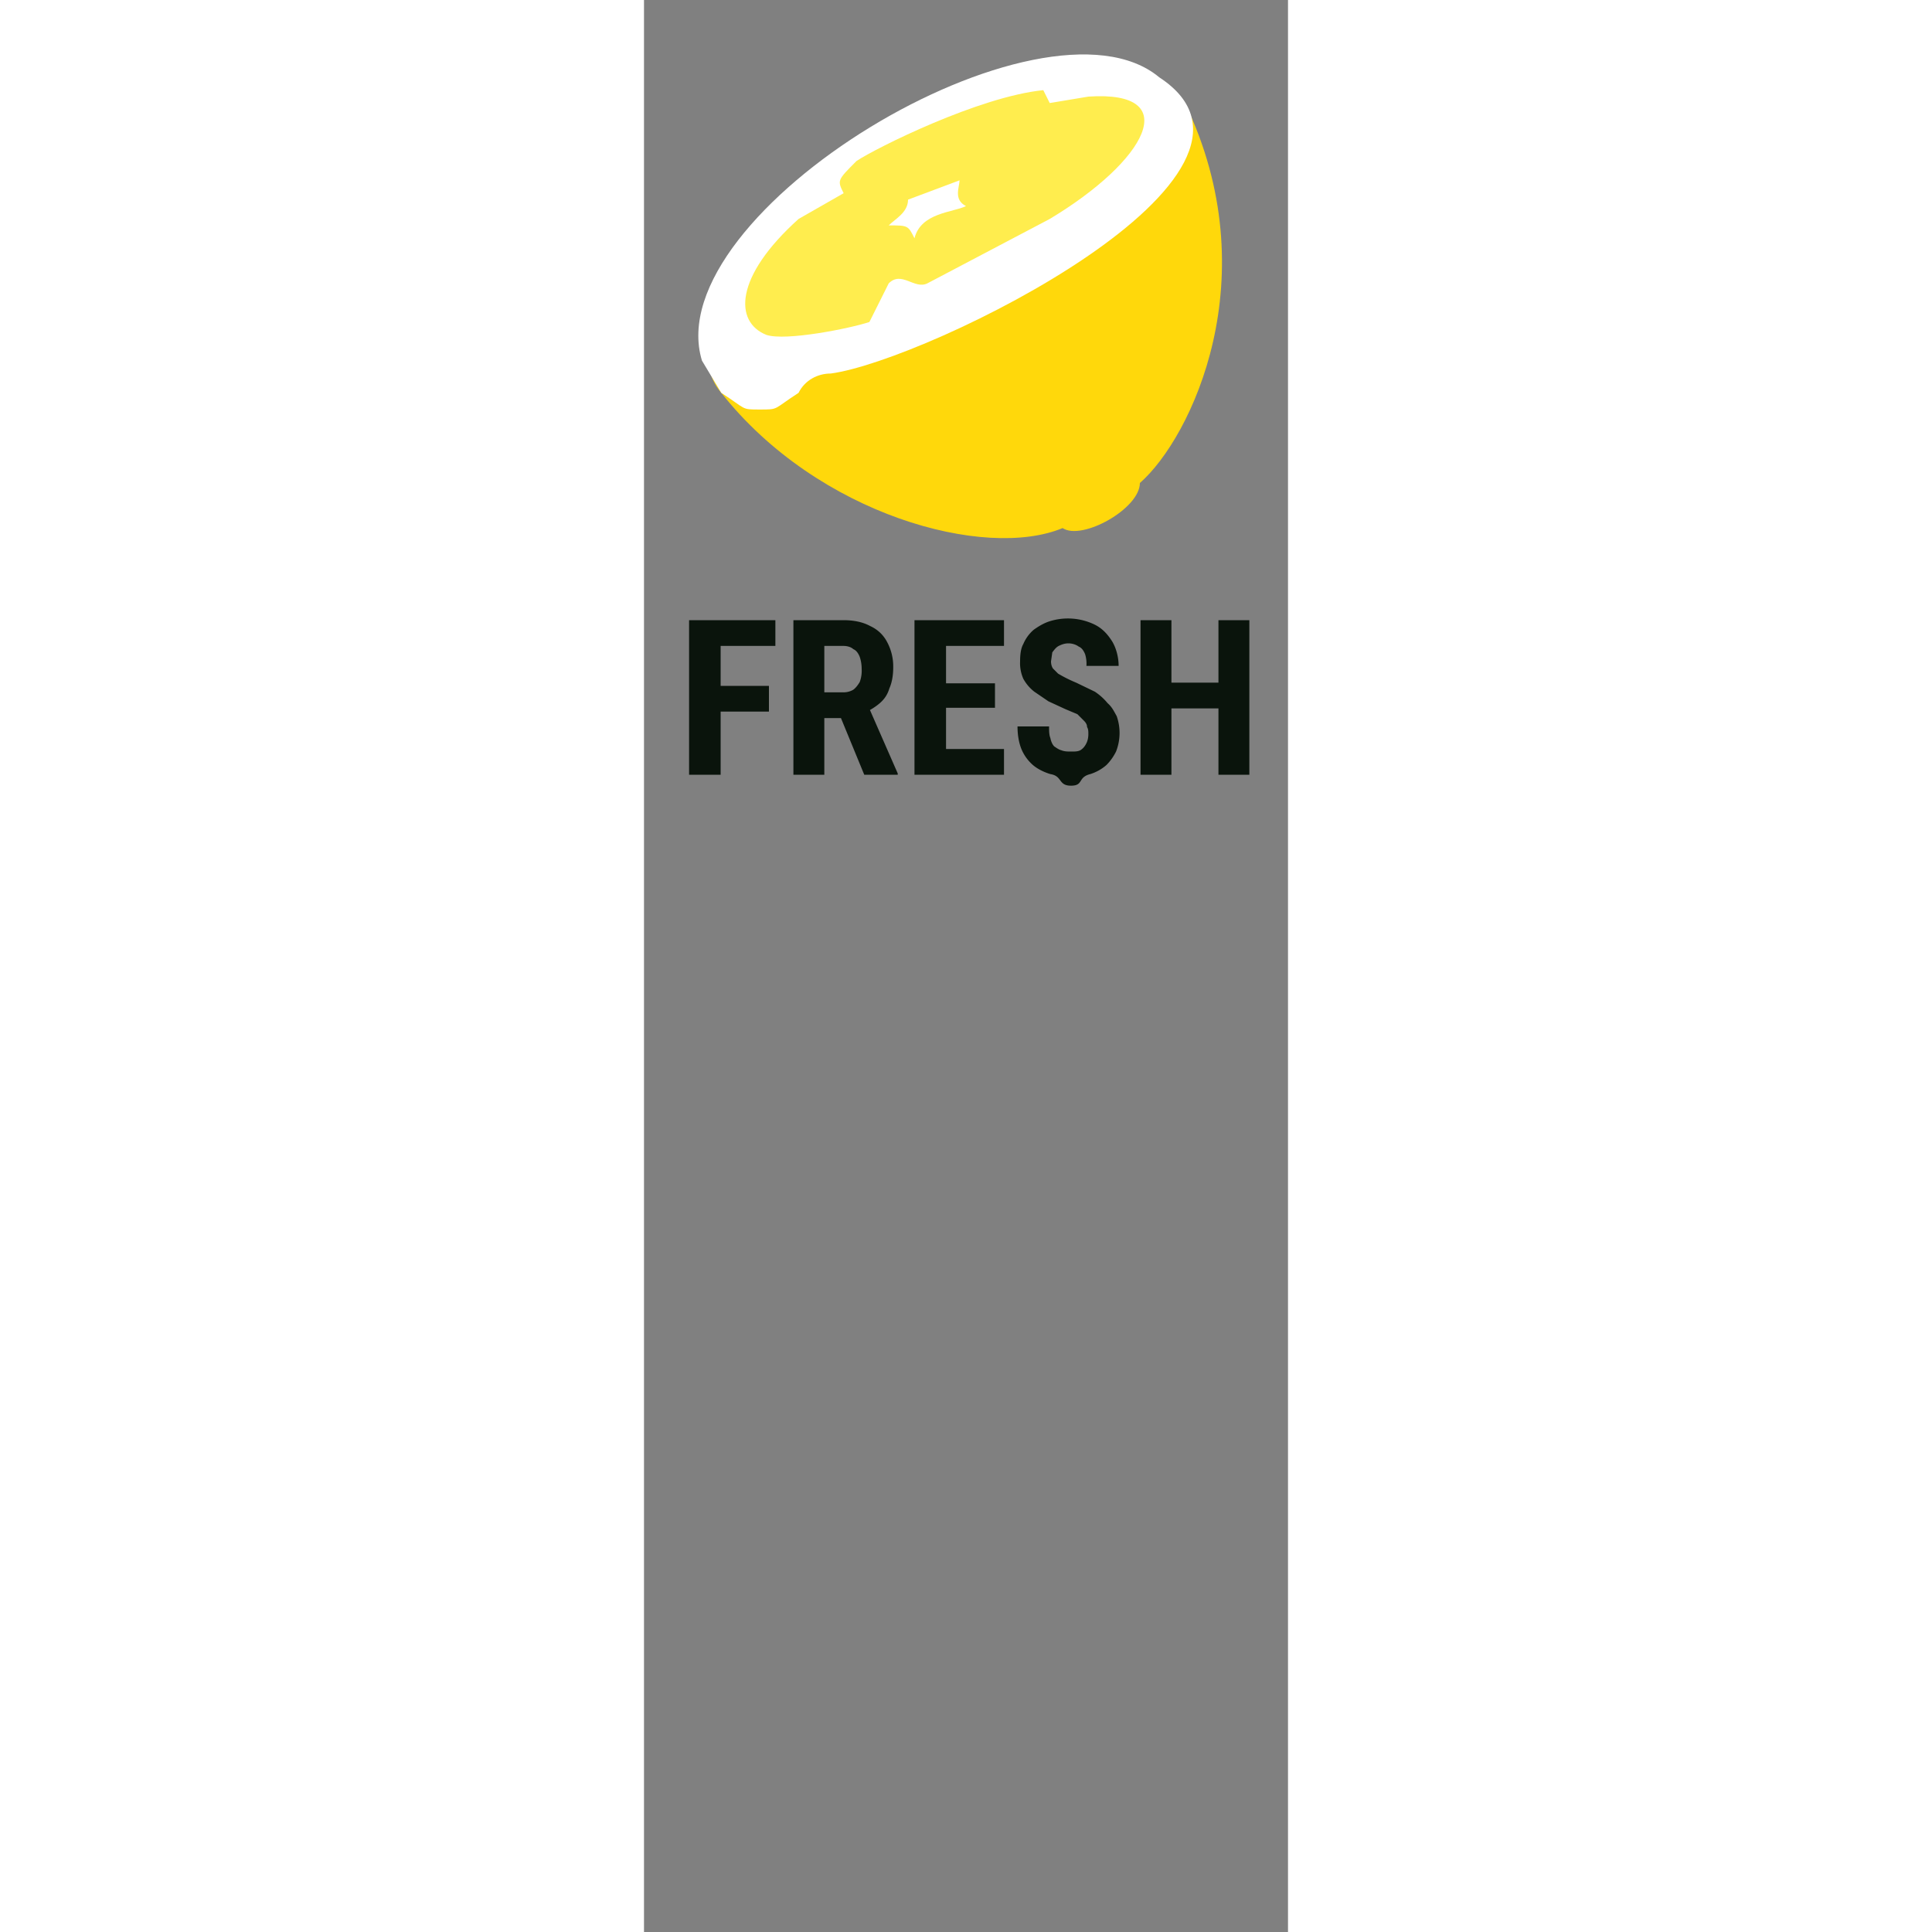 <svg aria-hidden="true" width="150" height="150" viewBox="0 0 100 300" fill="none" xmlns="http://www.w3.org/2000/svg" role="img" class="mt-8 w-full h-auto max-w-32 lg:max-w-36" alt="Fresh logo" id="lemon-top"><rect x="0" y="0" width="100" height="300" fill="#808080" stroke="none"/><circle cx="18" cy="-100" r="4" fill="#fff"></circle><path d="M11.9 96.3v24H7v-24h4.9Zm7.5 10.2v4h-8.8v-4h8.8Zm1-10.2v4h-9.8v-4h9.8ZM23.2 96.3H31c1.6 0 3 .3 4.1.9 1.1.5 2 1.3 2.6 2.4a8 8 0 0 1 1 4c0 1.3-.2 2.4-.6 3.3-.3 1-.8 1.7-1.5 2.3-.7.6-1.4 1-2.3 1.5l-1.5.8h-6.3v-4h4.3a3 3 0 0 0 1.7-.4c.4-.3.7-.7 1-1.2a5 5 0 0 0 .3-2c0-.7-.1-1.3-.3-1.9-.2-.5-.5-1-1-1.2-.3-.3-.9-.5-1.5-.5h-3v20h-4.8v-24Zm11 24-4.4-10.7h5l4.6 10.5v.2h-5.2ZM55.9 116.3v4H45.4v-4h10.5Zm-9-20v24H42v-24H47Zm7.6 9.8v3.8h-9.1v-3.8h9Zm1.4-9.8v4H45.4v-4h10.5ZM69 114c0-.4 0-.8-.2-1.1 0-.4-.2-.7-.5-1l-1-1-1.9-.8-2.6-1.2-2.2-1.5a6.5 6.5 0 0 1-1.7-2 6 6 0 0 1-.5-2.7c0-1 .1-2 .5-2.7a6 6 0 0 1 1.6-2.2c.7-.5 1.5-1 2.4-1.3a9.5 9.5 0 0 1 7.1.5c1.2.6 2 1.5 2.7 2.6.6 1 1 2.4 1 3.8h-5a5 5 0 0 0-.2-1.8c-.2-.5-.5-1-1-1.2-.4-.3-1-.5-1.6-.5-.6 0-1.1.2-1.5.4-.4.2-.7.6-1 1l-.2 1.4c0 .4.1.8.3 1.1l.8.8a21.3 21.3 0 0 0 2.8 1.4l2.9 1.4a9 9 0 0 1 2 1.8c.7.6 1 1.3 1.4 2a7.9 7.9 0 0 1-.1 5.5c-.4.8-.9 1.5-1.5 2.1a7 7 0 0 1-2.5 1.4c-2 .5-1 1.8-3 1.8s-1.3-1.5-3.2-1.8c-1-.3-2-.8-2.7-1.4a6.7 6.7 0 0 1-1.8-2.5c-.4-1-.6-2.2-.6-3.5h4.9c0 .7 0 1.3.2 1.8.1.5.3 1 .6 1.3.3.2.7.5 1.1.6.5.2 1 .2 1.5.2.7 0 1.2 0 1.6-.3.4-.3.6-.6.8-1 .2-.4.3-.9.3-1.4ZM90.5 106v4h-10v-4h10Zm-8.6-9.7v24h-4.8v-24h4.8Zm12.1 0v24h-4.8v-24H94Z" fill="#0A140C"></path><path d="M84 16c13 27 1 52-7 59 0 4-9 9-12 7-12 5-38-2-53-21-6-7 1-21 21-36 13-10 33-17 51-9Z" fill="#FFD80B"></path><path d="M18 63.59 C15 63.59 16 63.59 12 61L9 56C2 33 62 -3 80 12C103 27 44 56 29 58C27 58 25 59 24 61C20 63.59 21 63.59 18 63.59Z" fill="#fff"></path><path d="M69 15c15-1 9 10-6 19L44 44c-2 1-4-2-6 0l-3 6c-3 1-13 3-16 2-5-2-5-9 5-18l7-4c-1-2-1-2 2-5 3-2 19-10 29-11l1 2 6-1Z" fill="#FFED4E"></path><path d="M38 35c1-1 3-2 3-4l8-3c0 1-1 3 1 4-2 1-7 1-8 5-1-2-1-2-4-2Z" fill="#fff"></path></svg>
